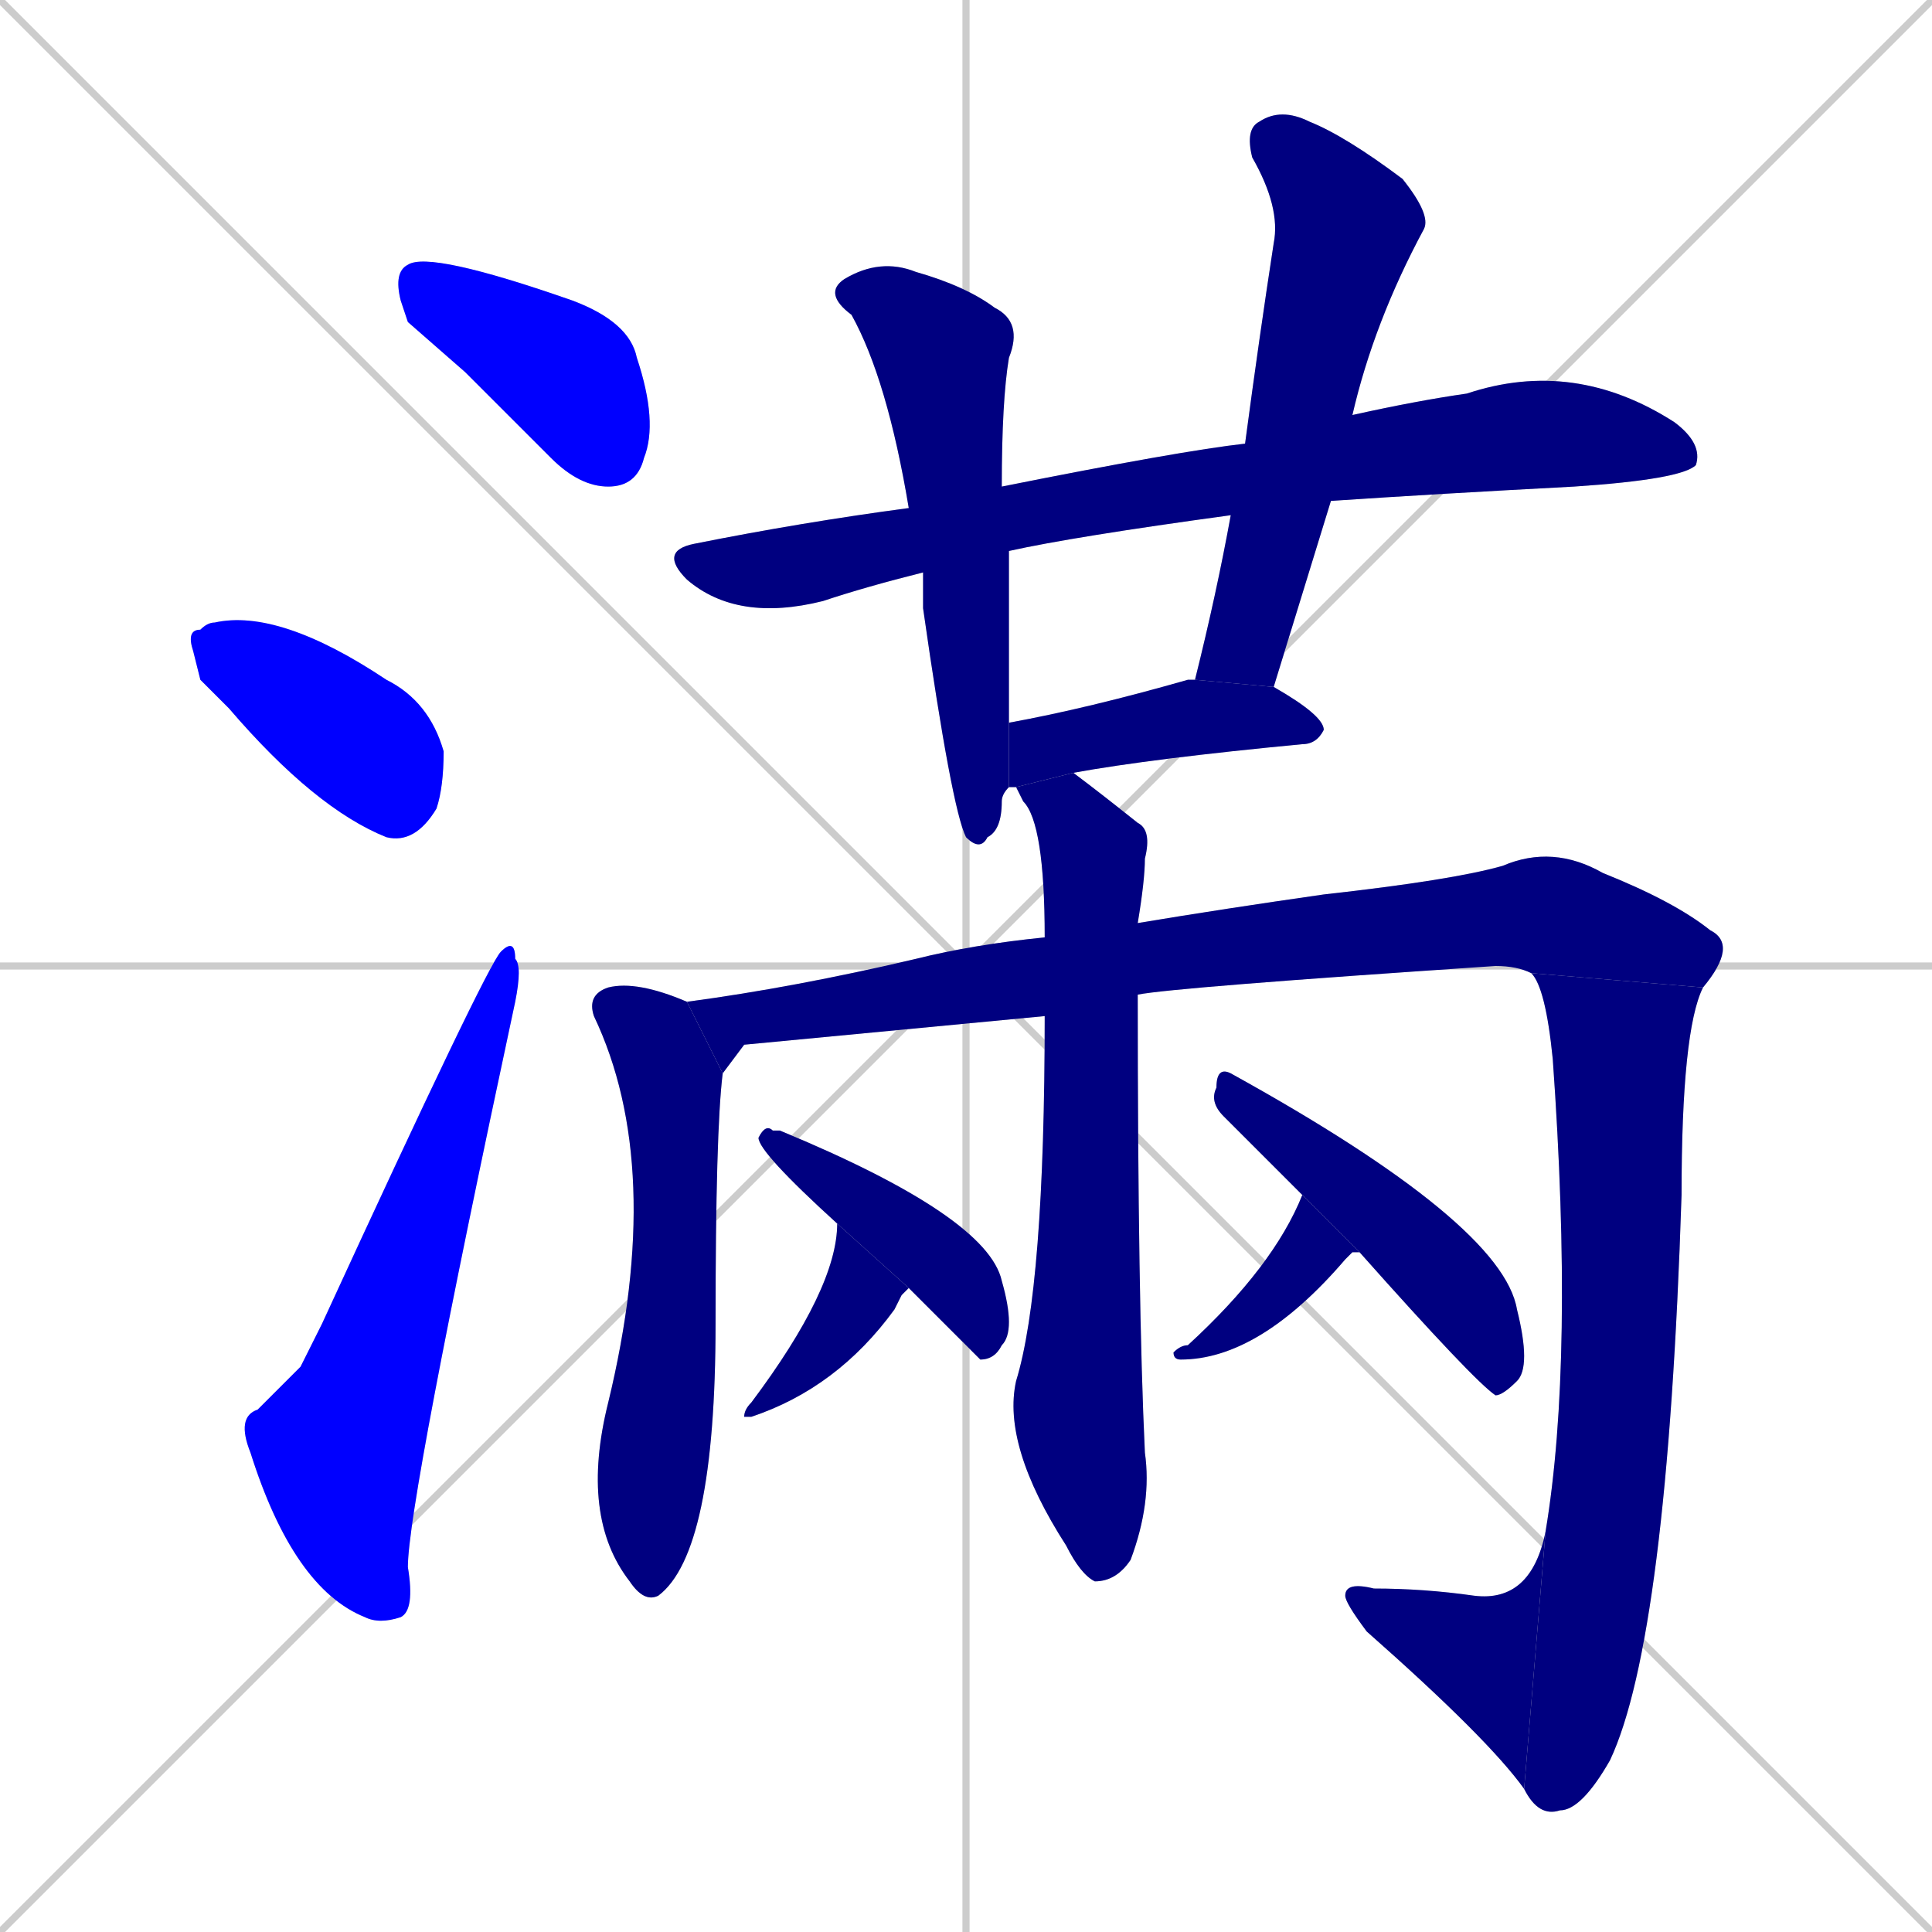 <svg xmlns="http://www.w3.org/2000/svg" xmlns:xlink="http://www.w3.org/1999/xlink" width="270" height="270"><defs><clipPath id="clip-mask-1"><rect x="55" y="35" width="37" height="33"><animate attributeName="x" from="18" to="55" dur="0.137" begin="0; animate16.end + 1" id="animate1" fill="freeze"/></rect></clipPath><clipPath id="clip-mask-2"><rect x="26" y="85" width="36" height="33"><set attributeName="x" to="-10" begin="0; animate16.end + 1" /><animate attributeName="x" from="-10" to="26" dur="0.133" begin="animate1.end + 0.5" id="animate2" fill="freeze"/></rect></clipPath><clipPath id="clip-mask-3"><rect x="33" y="131" width="40" height="96"><set attributeName="y" to="227" begin="0; animate16.end + 1" /><animate attributeName="y" from="227" to="131" dur="0.356" begin="animate2.end + 0.5" id="animate3" fill="freeze"/></rect></clipPath><clipPath id="clip-mask-4"><rect x="92" y="50" width="146" height="37"><set attributeName="x" to="-54" begin="0; animate16.end + 1" /><animate attributeName="x" from="-54" to="92" dur="0.541" begin="animate3.end + 0.5" id="animate4" fill="freeze"/></rect></clipPath><clipPath id="clip-mask-5"><rect x="115" y="36" width="28" height="83"><set attributeName="y" to="-47" begin="0; animate16.end + 1" /><animate attributeName="y" from="-47" to="36" dur="0.307" begin="animate4.end + 0.5" id="animate5" fill="freeze"/></rect></clipPath><clipPath id="clip-mask-6"><rect x="167" y="15" width="33" height="81"><set attributeName="y" to="-66" begin="0; animate16.end + 1" /><animate attributeName="y" from="-66" to="15" dur="0.300" begin="animate5.end + 0.5" id="animate6" fill="freeze"/></rect></clipPath><clipPath id="clip-mask-7"><rect x="141" y="95" width="44" height="15"><set attributeName="x" to="97" begin="0; animate16.end + 1" /><animate attributeName="x" from="97" to="141" dur="0.163" begin="animate6.end + 0.5" id="animate7" fill="freeze"/></rect></clipPath><clipPath id="clip-mask-8"><rect x="81" y="137" width="20" height="87"><set attributeName="y" to="50" begin="0; animate16.end + 1" /><animate attributeName="y" from="50" to="137" dur="0.322" begin="animate7.end + 0.5" id="animate8" fill="freeze"/></rect></clipPath><clipPath id="clip-mask-9"><rect x="96" y="118" width="147" height="32"><set attributeName="x" to="-51" begin="0; animate16.end + 1" /><animate attributeName="x" from="-51" to="96" dur="0.544" begin="animate8.end + 0.5" id="animate9" fill="freeze"/></rect></clipPath><clipPath id="clip-mask-10"><rect x="213" y="136" width="25" height="118"><set attributeName="y" to="18" begin="0; animate16.end + 1" /><animate attributeName="y" from="18" to="136" dur="0.437" begin="animate9.end" id="animate10" fill="freeze"/></rect></clipPath><clipPath id="clip-mask-11"><rect x="188" y="214" width="28" height="36"><set attributeName="x" to="216" begin="0; animate16.end + 1" /><animate attributeName="x" from="216" to="188" dur="0.104" begin="animate10.end" id="animate11" fill="freeze"/></rect></clipPath><clipPath id="clip-mask-12"><rect x="140" y="108" width="21" height="113"><set attributeName="y" to="-5" begin="0; animate16.end + 1" /><animate attributeName="y" from="-5" to="108" dur="0.419" begin="animate11.end + 0.5" id="animate12" fill="freeze"/></rect></clipPath><clipPath id="clip-mask-13"><rect x="104" y="171" width="23" height="27"><set attributeName="y" to="144" begin="0; animate16.end + 1" /><animate attributeName="y" from="144" to="171" dur="0.100" begin="animate12.end + 0.5" id="animate13" fill="freeze"/></rect></clipPath><clipPath id="clip-mask-14"><rect x="106" y="157" width="36" height="33"><set attributeName="x" to="70" begin="0; animate16.end + 1" /><animate attributeName="x" from="70" to="106" dur="0.133" begin="animate13.end + 0.5" id="animate14" fill="freeze"/></rect></clipPath><clipPath id="clip-mask-15"><rect x="164" y="167" width="26" height="23"><set attributeName="y" to="144" begin="0; animate16.end + 1" /><animate attributeName="y" from="144" to="167" dur="0.085" begin="animate14.end + 0.5" id="animate15" fill="freeze"/></rect></clipPath><clipPath id="clip-mask-16"><rect x="169" y="149" width="45" height="46"><set attributeName="x" to="124" begin="0; animate16.end + 1" /><animate attributeName="x" from="124" to="169" dur="0.167" begin="animate15.end + 0.5" id="animate16" fill="freeze"/></rect></clipPath></defs><path d="M 0 0 L 270 270 M 270 0 L 0 270 M 135 0 L 135 270 M 0 135 L 270 135" stroke="#CCCCCC" /><path d="M 57 45 L 56 42 Q 55 38 57 37 Q 60 35 80 42 Q 88 45 89 50 Q 92 59 90 64 Q 89 68 85 68 Q 81 68 77 64 Q 70 57 65 52" fill="#CCCCCC"/><path d="M 28 95 L 27 91 Q 26 88 28 88 Q 29 87 30 87 Q 39 85 54 95 Q 60 98 62 105 Q 62 110 61 113 Q 58 118 54 117 Q 44 113 32 99" fill="#CCCCCC"/><path d="M 42 191 L 45 185 Q 68 135 70 133 Q 72 131 72 134 Q 73 135 72 140 Q 57 210 57 219 Q 58 225 56 226 Q 53 227 51 226 Q 41 222 35 203 Q 33 198 36 197" fill="#CCCCCC"/><path d="M 129 80 Q 121 82 115 84 Q 103 87 96 81 Q 92 77 97 76 Q 112 73 127 71 L 140 68 Q 165 63 174 62 L 189 58 Q 198 56 205 55 Q 220 50 234 59 Q 238 62 237 65 Q 235 67 220 68 Q 201 69 186 70 L 172 72 Q 150 75 141 77" fill="#CCCCCC"/><path d="M 141 110 Q 140 111 140 112 Q 140 116 138 117 Q 137 119 135 117 Q 133 113 129 85 Q 129 82 129 80 L 127 71 Q 124 53 119 44 Q 115 41 118 39 Q 123 36 128 38 Q 135 40 139 43 Q 143 45 141 50 Q 140 56 140 68 L 141 77 Q 141 85 141 94 Q 141 98 141 101" fill="#CCCCCC"/><path d="M 174 62 Q 176 47 178 34 Q 179 29 175 22 Q 174 18 176 17 Q 179 15 183 17 Q 188 19 196 25 Q 200 30 199 32 Q 192 45 189 58 L 186 70 Q 182 83 178 96 L 167 95 Q 170 83 172 72" fill="#CCCCCC"/><path d="M 142 110 Q 141 110 141 110 L 141 101 Q 152 99 166 95 Q 166 95 167 95 L 178 96 Q 185 100 185 102 Q 184 104 182 104 Q 161 106 150 108" fill="#CCCCCC"/><path d="M 101 150 Q 100 158 100 185 Q 100 217 92 223 Q 90 224 88 221 Q 81 212 85 196 Q 93 163 83 142 Q 82 139 85 138 Q 89 137 96 140" fill="#CCCCCC"/><path d="M 104 146 L 101 150 L 96 140 Q 111 138 128 134 Q 136 132 146 131 L 159 129 Q 171 127 185 125 Q 203 123 210 121 Q 217 118 224 122 Q 234 126 239 130 Q 243 132 238 138 L 214 136 Q 212 135 209 135 Q 164 138 159 139 L 146 142" fill="#CCCCCC"/><path d="M 238 138 Q 235 144 235 167 Q 233 229 225 246 Q 221 253 218 253 Q 215 254 213 250 L 216 214 Q 220 190 217 148 Q 216 138 214 136" fill="#CCCCCC"/><path d="M 213 250 Q 208 243 191 228 Q 188 224 188 223 Q 188 221 192 222 Q 199 222 206 223 Q 214 224 216 214" fill="#CCCCCC"/><path d="M 146 131 Q 146 115 143 112 Q 142 110 142 110 L 150 108 Q 154 111 159 115 Q 161 116 160 120 Q 160 123 159 129 L 159 139 Q 159 182 160 203 Q 161 210 158 218 Q 156 221 153 221 Q 151 220 149 216 Q 140 202 142 193 Q 146 180 146 142" fill="#CCCCCC"/><path d="M 126 181 L 125 183 Q 117 194 105 198 Q 104 198 104 198 Q 104 197 105 196 Q 117 180 117 171 L 127 180" fill="#CCCCCC"/><path d="M 117 171 Q 117 171 117 171 Q 106 161 106 159 Q 107 157 108 158 Q 108 158 109 158 Q 138 170 140 179 Q 142 186 140 188 Q 139 190 137 190 Q 136 189 127 180" fill="#CCCCCC"/><path d="M 189 175 L 188 176 Q 176 190 165 190 Q 164 190 164 189 Q 165 188 166 188 Q 178 177 182 167 L 190 175" fill="#CCCCCC"/><path d="M 182 167 Q 176 161 171 156 Q 169 154 170 152 Q 170 149 172 150 Q 210 171 212 183 Q 214 191 212 193 Q 210 195 209 195 Q 206 193 190 175" fill="#CCCCCC"/><path d="M 57 45 L 56 42 Q 55 38 57 37 Q 60 35 80 42 Q 88 45 89 50 Q 92 59 90 64 Q 89 68 85 68 Q 81 68 77 64 Q 70 57 65 52" fill="#0000ff" clip-path="url(#clip-mask-1)" /><path d="M 28 95 L 27 91 Q 26 88 28 88 Q 29 87 30 87 Q 39 85 54 95 Q 60 98 62 105 Q 62 110 61 113 Q 58 118 54 117 Q 44 113 32 99" fill="#0000ff" clip-path="url(#clip-mask-2)" /><path d="M 42 191 L 45 185 Q 68 135 70 133 Q 72 131 72 134 Q 73 135 72 140 Q 57 210 57 219 Q 58 225 56 226 Q 53 227 51 226 Q 41 222 35 203 Q 33 198 36 197" fill="#0000ff" clip-path="url(#clip-mask-3)" /><path d="M 129 80 Q 121 82 115 84 Q 103 87 96 81 Q 92 77 97 76 Q 112 73 127 71 L 140 68 Q 165 63 174 62 L 189 58 Q 198 56 205 55 Q 220 50 234 59 Q 238 62 237 65 Q 235 67 220 68 Q 201 69 186 70 L 172 72 Q 150 75 141 77" fill="#000080" clip-path="url(#clip-mask-4)" /><path d="M 141 110 Q 140 111 140 112 Q 140 116 138 117 Q 137 119 135 117 Q 133 113 129 85 Q 129 82 129 80 L 127 71 Q 124 53 119 44 Q 115 41 118 39 Q 123 36 128 38 Q 135 40 139 43 Q 143 45 141 50 Q 140 56 140 68 L 141 77 Q 141 85 141 94 Q 141 98 141 101" fill="#000080" clip-path="url(#clip-mask-5)" /><path d="M 174 62 Q 176 47 178 34 Q 179 29 175 22 Q 174 18 176 17 Q 179 15 183 17 Q 188 19 196 25 Q 200 30 199 32 Q 192 45 189 58 L 186 70 Q 182 83 178 96 L 167 95 Q 170 83 172 72" fill="#000080" clip-path="url(#clip-mask-6)" /><path d="M 142 110 Q 141 110 141 110 L 141 101 Q 152 99 166 95 Q 166 95 167 95 L 178 96 Q 185 100 185 102 Q 184 104 182 104 Q 161 106 150 108" fill="#000080" clip-path="url(#clip-mask-7)" /><path d="M 101 150 Q 100 158 100 185 Q 100 217 92 223 Q 90 224 88 221 Q 81 212 85 196 Q 93 163 83 142 Q 82 139 85 138 Q 89 137 96 140" fill="#000080" clip-path="url(#clip-mask-8)" /><path d="M 104 146 L 101 150 L 96 140 Q 111 138 128 134 Q 136 132 146 131 L 159 129 Q 171 127 185 125 Q 203 123 210 121 Q 217 118 224 122 Q 234 126 239 130 Q 243 132 238 138 L 214 136 Q 212 135 209 135 Q 164 138 159 139 L 146 142" fill="#000080" clip-path="url(#clip-mask-9)" /><path d="M 238 138 Q 235 144 235 167 Q 233 229 225 246 Q 221 253 218 253 Q 215 254 213 250 L 216 214 Q 220 190 217 148 Q 216 138 214 136" fill="#000080" clip-path="url(#clip-mask-10)" /><path d="M 213 250 Q 208 243 191 228 Q 188 224 188 223 Q 188 221 192 222 Q 199 222 206 223 Q 214 224 216 214" fill="#000080" clip-path="url(#clip-mask-11)" /><path d="M 146 131 Q 146 115 143 112 Q 142 110 142 110 L 150 108 Q 154 111 159 115 Q 161 116 160 120 Q 160 123 159 129 L 159 139 Q 159 182 160 203 Q 161 210 158 218 Q 156 221 153 221 Q 151 220 149 216 Q 140 202 142 193 Q 146 180 146 142" fill="#000080" clip-path="url(#clip-mask-12)" /><path d="M 126 181 L 125 183 Q 117 194 105 198 Q 104 198 104 198 Q 104 197 105 196 Q 117 180 117 171 L 127 180" fill="#000080" clip-path="url(#clip-mask-13)" /><path d="M 117 171 Q 117 171 117 171 Q 106 161 106 159 Q 107 157 108 158 Q 108 158 109 158 Q 138 170 140 179 Q 142 186 140 188 Q 139 190 137 190 Q 136 189 127 180" fill="#000080" clip-path="url(#clip-mask-14)" /><path d="M 189 175 L 188 176 Q 176 190 165 190 Q 164 190 164 189 Q 165 188 166 188 Q 178 177 182 167 L 190 175" fill="#000080" clip-path="url(#clip-mask-15)" /><path d="M 182 167 Q 176 161 171 156 Q 169 154 170 152 Q 170 149 172 150 Q 210 171 212 183 Q 214 191 212 193 Q 210 195 209 195 Q 206 193 190 175" fill="#000080" clip-path="url(#clip-mask-16)" /></svg>